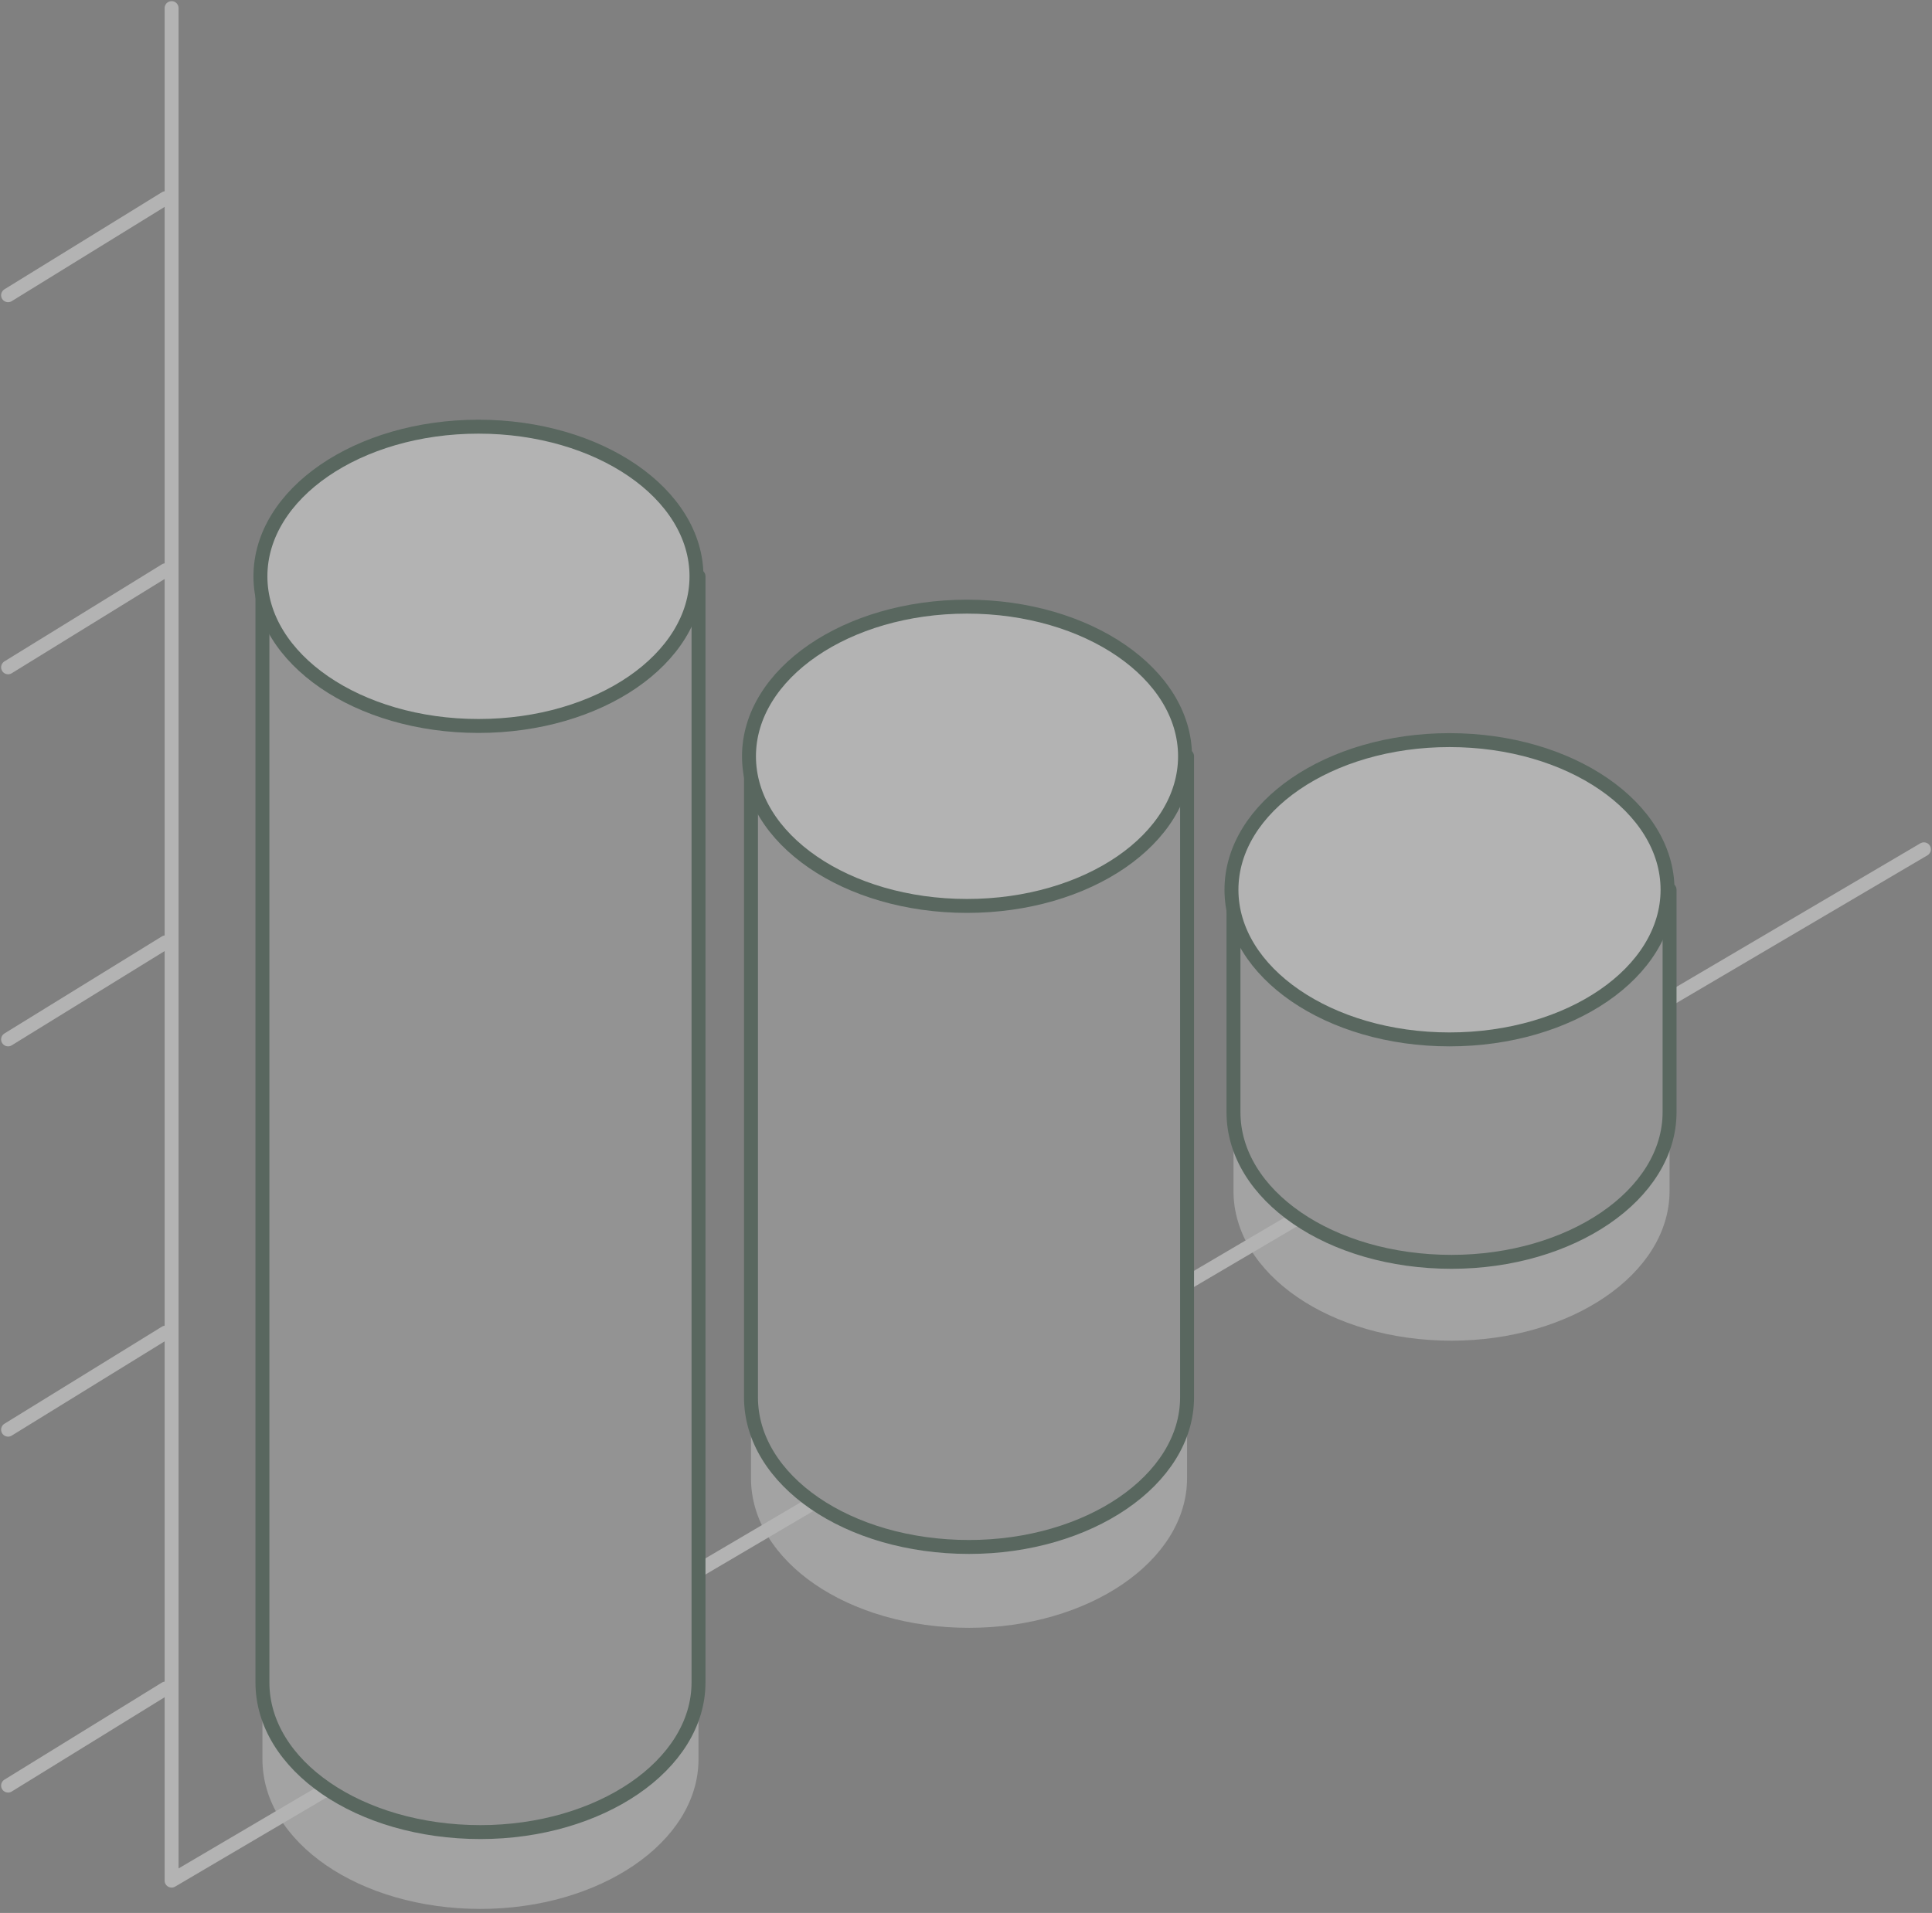 <svg width="104" height="103" viewBox="0 0 104 103" fill="none" xmlns="http://www.w3.org/2000/svg">
<rect x="0" y="0" width="104" height="103" fill="#808080" stroke="none"/>
<g opacity="0.4">
<path d="M25.756 27.22C19.344 27.22 14.019 30.813 14.019 35.277C14.019 35.604 14.019 35.93 14.127 36.148V94.398C14.127 94.507 14.127 94.616 14.127 94.725C14.127 99.189 19.344 102.782 25.864 102.782C32.276 102.782 37.601 99.189 37.601 94.725V35.386C37.383 30.922 32.167 27.22 25.756 27.22Z" fill="#D6D6D6"/>
<path d="M52.054 37.019C45.643 37.019 40.318 40.612 40.318 45.076C40.318 45.403 40.318 45.729 40.426 45.947V79.264C40.426 79.373 40.426 79.482 40.426 79.591C40.426 84.055 45.643 87.648 52.163 87.648C58.575 87.648 63.9 84.055 63.9 79.591V45.076C63.791 40.612 58.575 37.019 52.054 37.019Z" fill="#D6D6D6"/>
<path d="M78.027 44.096C71.615 44.096 66.29 47.689 66.29 52.153C66.29 52.48 66.29 52.698 66.399 53.024V63.803C66.399 63.912 66.399 64.021 66.399 64.13C66.399 68.594 71.615 72.187 78.136 72.187C84.548 72.187 89.873 68.594 89.873 64.13V52.262C89.764 47.798 84.548 44.096 78.027 44.096Z" fill="#D6D6D6"/>
<path d="M9.237 0.436V101.258L103.565 45.729" stroke="white" stroke-width="0.75" stroke-miterlimit="10" stroke-linecap="round" stroke-linejoin="round"/>
<path d="M8.911 10.67L0.435 15.896" stroke="white" stroke-width="0.75" stroke-miterlimit="10" stroke-linecap="round" stroke-linejoin="round"/>
<path d="M8.911 30.704L0.435 35.93" stroke="white" stroke-width="0.75" stroke-miterlimit="10" stroke-linecap="round" stroke-linejoin="round"/>
<path d="M8.911 50.738L0.435 55.964" stroke="white" stroke-width="0.75" stroke-miterlimit="10" stroke-linecap="round" stroke-linejoin="round"/>
<path d="M8.911 71.752L0.435 76.978" stroke="white" stroke-width="0.75" stroke-miterlimit="10" stroke-linecap="round" stroke-linejoin="round"/>
<path d="M8.911 90.914L0.435 96.141" stroke="white" stroke-width="0.75" stroke-miterlimit="10" stroke-linecap="round" stroke-linejoin="round"/>
<path d="M36.079 31.031C34.123 28.526 30.211 26.784 25.755 26.784C21.3 26.784 17.388 28.526 15.431 31.031H14.127V90.261C14.127 90.37 14.127 90.479 14.127 90.588C14.127 95.052 19.344 98.645 25.864 98.645C32.276 98.645 37.601 95.052 37.601 90.588V31.031H36.079Z" fill="#AFAFAF"/>
<path d="M36.079 31.031C34.123 28.526 30.211 26.784 25.755 26.784C21.3 26.784 17.388 28.526 15.431 31.031H14.127V90.261C14.127 90.37 14.127 90.479 14.127 90.588C14.127 95.052 19.344 98.645 25.864 98.645C32.276 98.645 37.601 95.052 37.601 90.588V31.031H36.079Z" stroke="#1D422E" stroke-width="0.75" stroke-miterlimit="10" stroke-linejoin="round"/>
<path d="M25.756 39.088C32.237 39.088 37.492 35.48 37.492 31.031C37.492 26.581 32.237 22.974 25.756 22.974C19.273 22.974 14.019 26.581 14.019 31.031C14.019 35.48 19.273 39.088 25.756 39.088Z" fill="white"/>
<path d="M25.756 39.088C32.237 39.088 37.492 35.48 37.492 31.031C37.492 26.581 32.237 22.974 25.756 22.974C19.273 22.974 14.019 26.581 14.019 31.031C14.019 35.48 19.273 39.088 25.756 39.088Z" stroke="#1D422E" stroke-width="0.75" stroke-miterlimit="10" stroke-linejoin="round"/>
<path d="M62.378 40.721C60.422 38.217 56.51 36.475 52.054 36.475C47.599 36.475 43.687 38.217 41.73 40.721H40.426V74.909C40.426 75.018 40.426 75.127 40.426 75.236C40.426 79.7 45.643 83.293 52.163 83.293C58.575 83.293 63.9 79.7 63.9 75.236V40.721H62.378Z" fill="#AFAFAF"/>
<path d="M62.378 40.721C60.422 38.217 56.51 36.475 52.054 36.475C47.599 36.475 43.687 38.217 41.73 40.721H40.426V74.909C40.426 75.018 40.426 75.127 40.426 75.236C40.426 79.7 45.643 83.293 52.163 83.293C58.575 83.293 63.9 79.7 63.9 75.236V40.721H62.378Z" stroke="#1D422E" stroke-width="0.75" stroke-miterlimit="10" stroke-linejoin="round"/>
<path d="M52.054 48.778C58.536 48.778 63.791 45.171 63.791 40.721C63.791 36.271 58.536 32.664 52.054 32.664C45.572 32.664 40.318 36.271 40.318 40.721C40.318 45.171 45.572 48.778 52.054 48.778Z" fill="white"/>
<path d="M52.054 48.778C58.536 48.778 63.791 45.171 63.791 40.721C63.791 36.271 58.536 32.664 52.054 32.664C45.572 32.664 40.318 36.271 40.318 40.721C40.318 45.171 45.572 48.778 52.054 48.778Z" stroke="#1D422E" stroke-width="0.75" stroke-miterlimit="10" stroke-linejoin="round"/>
<path d="M88.351 47.907C86.395 45.403 82.483 43.661 78.027 43.661C73.572 43.661 69.659 45.403 67.703 47.907H66.399V59.557C66.399 59.666 66.399 59.775 66.399 59.884C66.399 64.348 71.615 67.941 78.136 67.941C84.548 67.941 89.873 64.348 89.873 59.884V47.907H88.351Z" fill="#AFAFAF"/>
<path d="M88.351 47.907C86.395 45.403 82.483 43.661 78.027 43.661C73.572 43.661 69.659 45.403 67.703 47.907H66.399V59.557C66.399 59.666 66.399 59.775 66.399 59.884C66.399 64.348 71.615 67.941 78.136 67.941C84.548 67.941 89.873 64.348 89.873 59.884V47.907H88.351Z" stroke="#1D422E" stroke-width="0.75" stroke-miterlimit="10" stroke-linejoin="round"/>
<path d="M78.027 55.964C84.509 55.964 89.764 52.357 89.764 47.907C89.764 43.457 84.509 39.85 78.027 39.85C71.545 39.85 66.29 43.457 66.29 47.907C66.29 52.357 71.545 55.964 78.027 55.964Z" fill="white"/>
<path d="M78.027 55.964C84.509 55.964 89.764 52.357 89.764 47.907C89.764 43.457 84.509 39.85 78.027 39.85C71.545 39.85 66.29 43.457 66.29 47.907C66.29 52.357 71.545 55.964 78.027 55.964Z" stroke="#1D422E" stroke-width="0.75" stroke-miterlimit="10" stroke-linejoin="round"/>
</g>
</svg>
